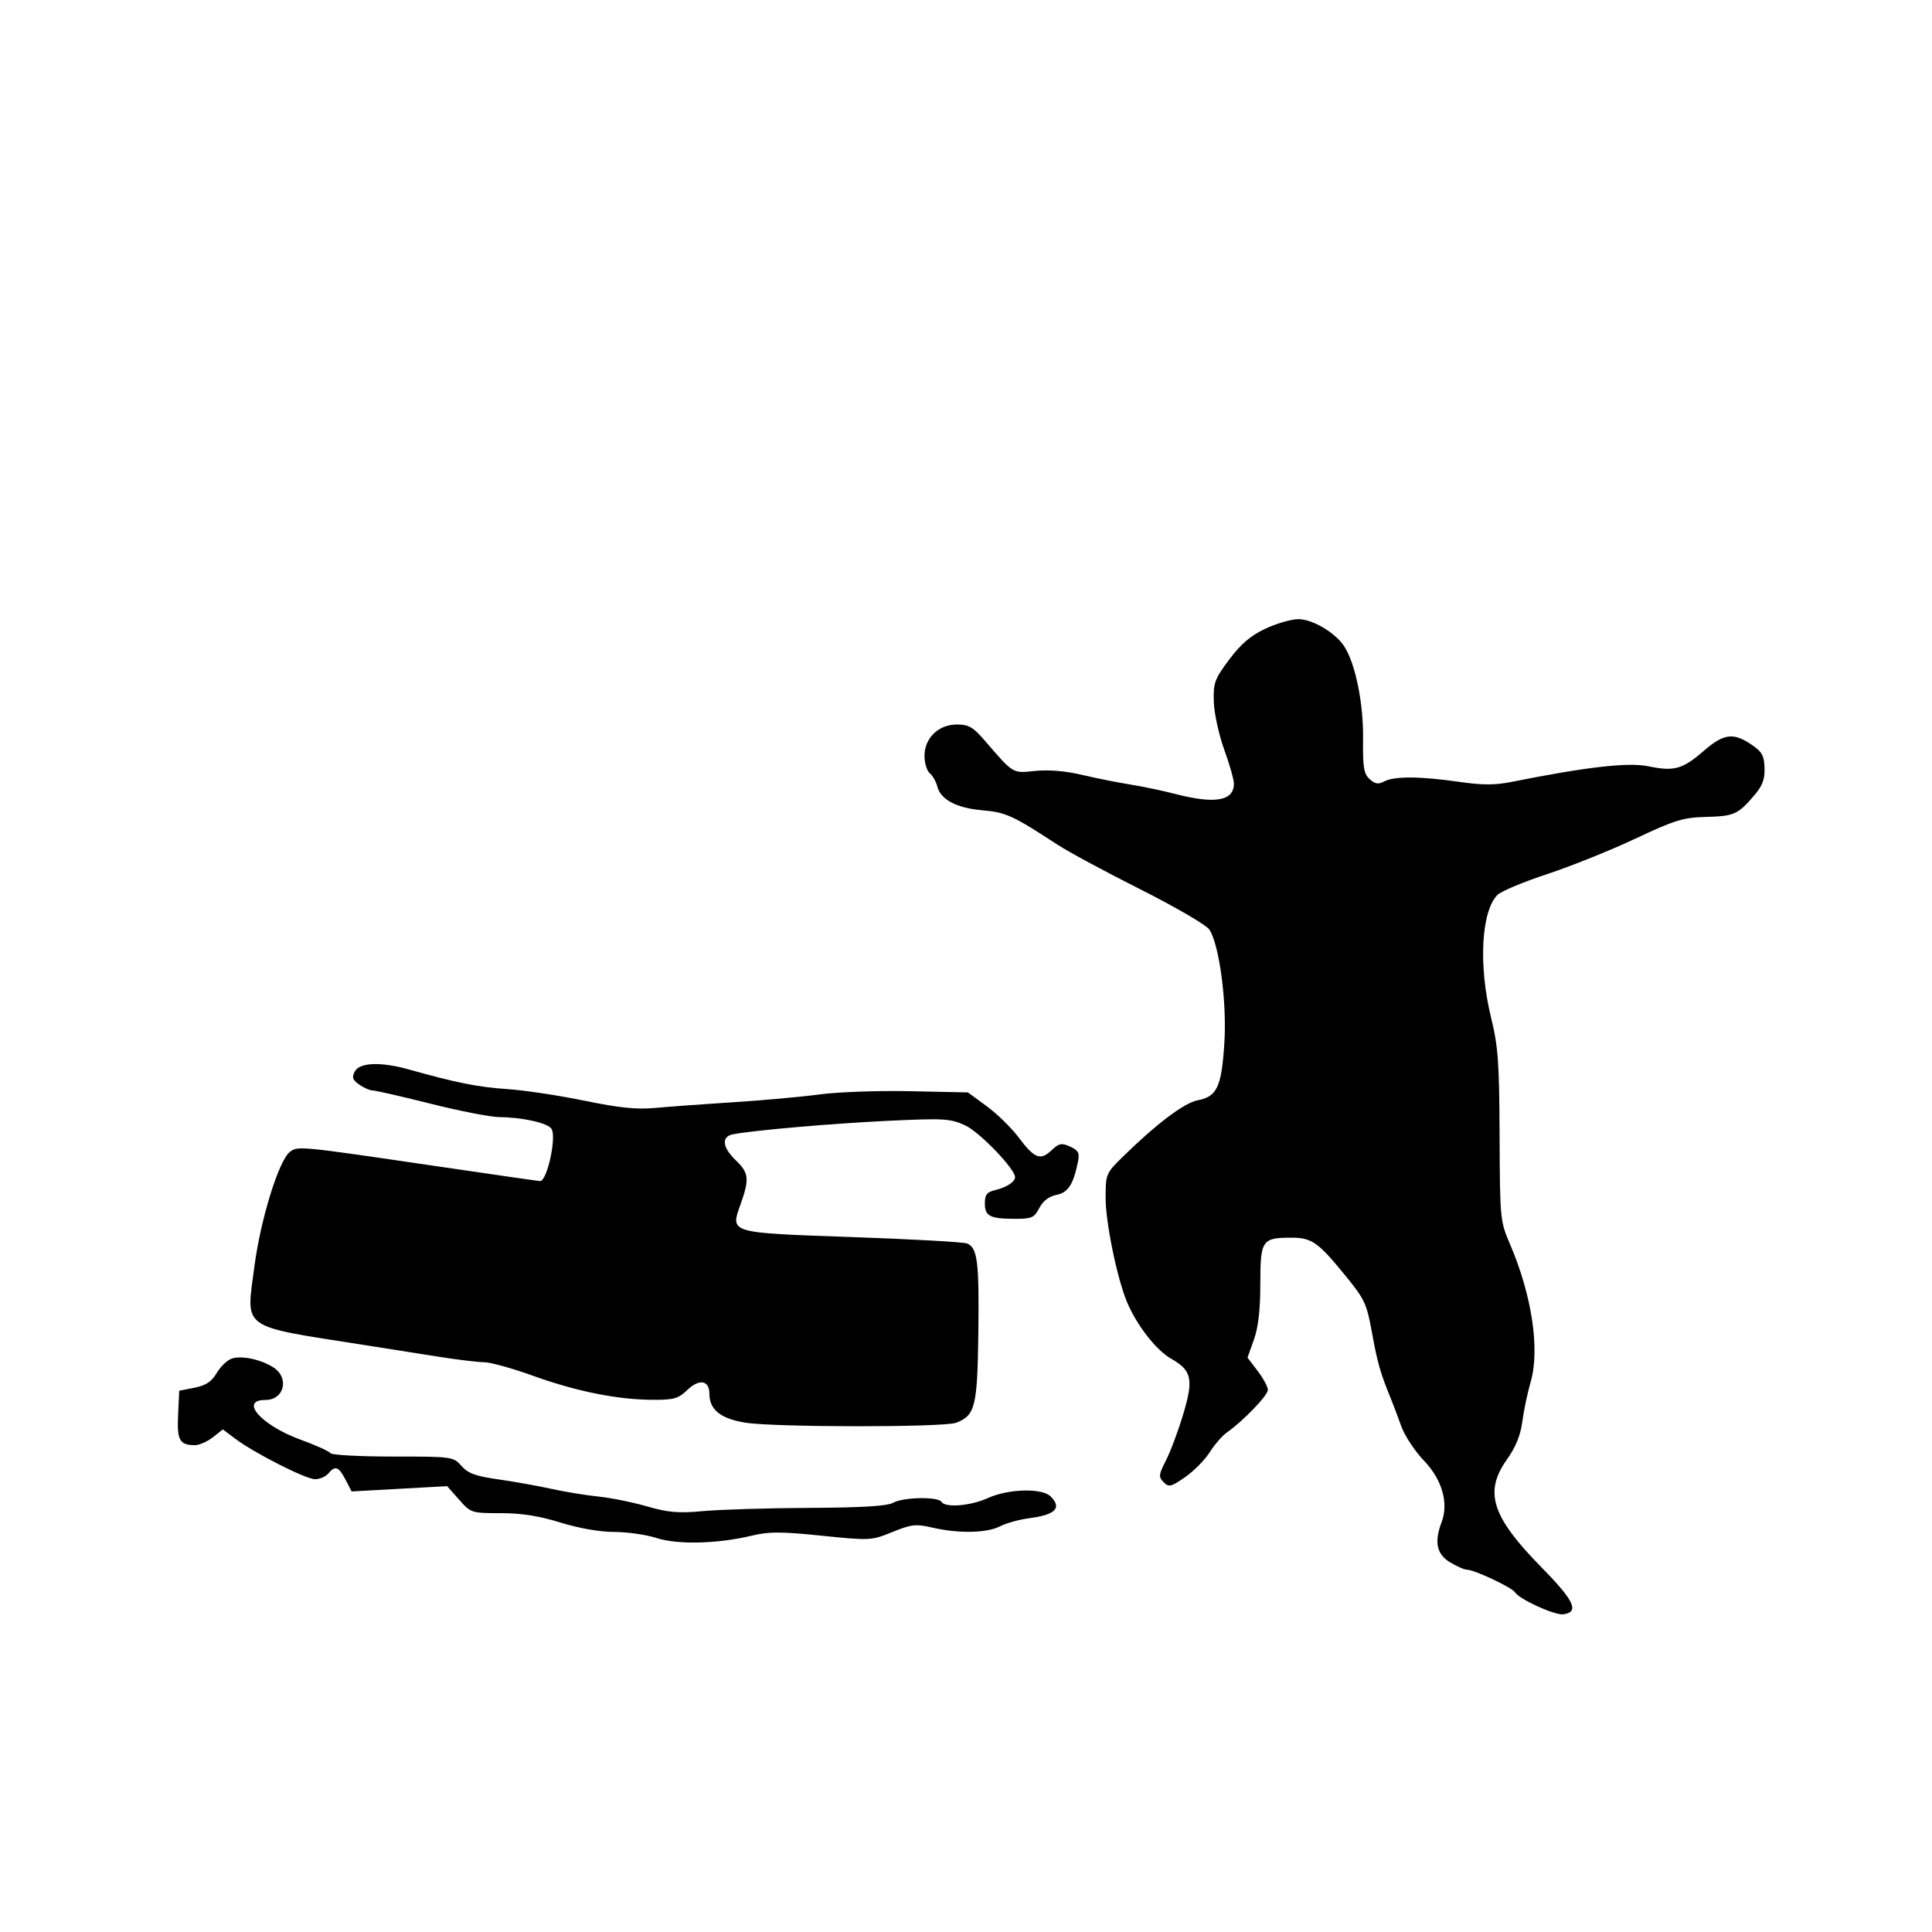 <svg id="svg-path" width="100%" height="100%" viewBox="0 0 512 512" version="1.1" xmlns="http://www.w3.org/2000/svg" style="fill-rule:evenodd;clip-rule:evenodd;stroke-linejoin:round;stroke-miterlimit:2;">
                        <path d="M335.224 166.661 C 331.394 168.472,328.790 170.711,325.724 174.828 C 321.863 180.013,321.515 180.973,321.672 186.000 C 321.767 189.025,323.004 194.704,324.422 198.621 C 325.840 202.538,327.000 206.610,327.000 207.671 C 327.000 212.256,322.012 213.139,311.500 210.413 C 308.200 209.557,302.800 208.427,299.500 207.901 C 296.200 207.374,290.441 206.221,286.703 205.337 C 282.368 204.312,277.892 203.938,274.346 204.304 C 268.240 204.934,268.691 205.206,260.893 196.177 C 257.874 192.681,256.685 192.000,253.598 192.000 C 248.700 192.000,245.000 195.586,245.000 200.332 C 245.000 202.215,245.631 204.279,246.402 204.919 C 247.173 205.558,248.068 207.133,248.390 208.418 C 249.266 211.908,253.521 214.150,260.377 214.736 C 266.558 215.264,268.399 216.109,280.311 223.889 C 283.165 225.753,293.052 231.079,302.283 235.724 C 311.513 240.370,319.704 245.145,320.484 246.335 C 323.155 250.411,325.166 265.663,324.462 276.500 C 323.710 288.064,322.513 290.626,317.411 291.583 C 313.816 292.257,306.331 297.920,297.338 306.768 C 293.117 310.920,293.000 311.207,293.000 317.439 C 293.000 323.965,296.014 338.679,298.645 345.000 C 301.196 351.129,306.378 357.806,310.312 360.037 C 315.856 363.180,316.356 365.457,313.558 374.805 C 312.260 379.143,310.214 384.619,309.013 386.975 C 307.046 390.830,306.982 391.410,308.368 392.796 C 309.754 394.183,310.324 394.048,314.084 391.442 C 316.381 389.850,319.308 386.888,320.589 384.860 C 321.869 382.831,323.912 380.475,325.128 379.623 C 329.443 376.600,336.000 369.798,336.000 368.343 C 336.000 367.531,334.786 365.275,333.302 363.329 L 330.604 359.792 332.302 355.012 C 333.471 351.721,334.000 347.090,334.000 340.151 C 334.000 328.655,334.442 328.000,342.212 328.000 C 347.610 328.000,349.255 329.144,356.380 337.854 C 361.662 344.309,362.185 345.419,363.588 353.157 C 365.038 361.151,365.809 363.858,368.528 370.500 C 369.204 372.150,370.482 375.528,371.368 378.007 C 372.254 380.486,374.946 384.566,377.349 387.073 C 382.178 392.113,383.964 398.335,382.037 403.403 C 380.046 408.640,380.717 411.857,384.250 414.011 C 386.038 415.101,388.091 415.994,388.814 415.996 C 390.727 416.002,400.696 420.699,401.477 421.962 C 402.633 423.834,412.074 428.131,414.322 427.809 C 418.592 427.198,417.216 424.231,408.594 415.451 C 395.283 401.899,393.203 395.427,399.370 386.753 C 401.681 383.503,402.956 380.360,403.427 376.756 C 403.804 373.865,404.810 369.086,405.661 366.136 C 408.121 357.609,405.968 343.261,400.213 329.831 C 397.542 323.598,397.499 323.150,397.407 301.000 C 397.327 281.541,397.023 277.312,395.157 269.711 C 391.772 255.920,392.525 241.475,396.856 237.144 C 397.805 236.195,403.738 233.716,410.041 231.635 C 416.343 229.554,426.840 225.335,433.367 222.259 C 443.748 217.368,446.071 216.647,451.910 216.499 C 459.482 216.309,460.512 215.866,464.715 211.000 C 467.061 208.285,467.712 206.612,467.619 203.539 C 467.519 200.214,466.955 199.210,464.102 197.289 C 459.326 194.072,456.798 194.414,451.506 198.995 C 445.863 203.878,443.669 204.488,436.832 203.070 C 431.539 201.972,420.365 203.247,400.648 207.199 C 396.161 208.098,392.886 208.095,386.596 207.186 C 376.397 205.711,369.478 205.674,366.851 207.080 C 365.277 207.922,364.426 207.790,362.977 206.479 C 361.409 205.060,361.137 203.378,361.226 195.650 C 361.334 186.382,359.206 175.937,356.277 171.353 C 353.921 167.666,347.691 163.993,343.946 164.083 C 342.051 164.129,338.126 165.289,335.224 166.661 M94.032 283.941 C 93.193 285.508,93.422 286.182,95.219 287.441 C 96.443 288.298,98.071 289.000,98.835 289.000 C 99.600 289.000,106.486 290.575,114.138 292.500 C 121.790 294.425,129.952 296.020,132.276 296.044 C 138.501 296.108,145.117 297.584,146.143 299.138 C 147.554 301.274,145.003 313.001,143.129 313.000 C 142.783 312.999,130.125 311.178,115.000 308.952 C 79.163 303.679,78.854 303.649,76.779 305.305 C 73.852 307.641,69.053 323.180,67.424 335.597 C 65.199 352.569,63.319 351.222,96.500 356.432 C 102.000 357.295,110.742 358.676,115.926 359.501 C 121.111 360.325,126.683 361.000,128.310 361.000 C 129.937 361.000,135.793 362.627,141.323 364.616 C 152.800 368.744,163.612 370.915,172.945 370.965 C 178.568 370.996,179.741 370.664,182.136 368.370 C 185.321 365.319,188.000 365.770,188.000 369.358 C 188.000 373.576,190.953 375.957,197.500 377.017 C 205.252 378.272,250.096 378.294,253.383 377.045 C 258.431 375.125,259.015 372.781,259.267 353.400 C 259.515 334.330,259.048 330.625,256.259 329.531 C 255.291 329.152,241.675 328.393,226.000 327.843 C 192.951 326.686,193.518 326.852,196.271 319.101 C 198.643 312.422,198.467 310.822,195.000 307.500 C 191.412 304.063,191.102 301.213,194.250 300.600 C 199.680 299.542,220.795 297.709,235.500 297.019 C 250.230 296.327,251.840 296.424,255.779 298.237 C 259.598 299.995,269.000 309.761,269.000 311.969 C 269.000 313.203,266.752 314.664,263.750 315.381 C 261.540 315.909,261.000 316.603,261.000 318.912 C 261.000 322.308,262.363 323.000,269.056 323.000 C 273.430 323.000,274.106 322.696,275.431 320.134 C 276.399 318.261,277.974 317.055,279.973 316.655 C 283.078 316.034,284.467 313.879,285.691 307.783 C 286.139 305.553,285.765 304.850,283.609 303.868 C 281.324 302.826,280.675 302.957,278.646 304.863 C 275.692 307.638,274.131 307.014,269.898 301.364 C 268.029 298.870,264.250 295.180,261.500 293.164 L 256.500 289.500 241.209 289.179 C 232.799 289.002,221.999 289.386,217.209 290.032 C 212.419 290.677,202.200 291.604,194.500 292.091 C 186.800 292.578,177.502 293.257,173.837 293.599 C 168.734 294.076,164.288 293.629,154.837 291.687 C 148.052 290.292,138.848 288.911,134.385 288.618 C 126.796 288.118,120.771 286.915,108.412 283.433 C 100.989 281.342,95.315 281.542,94.032 283.941 M61.303 360.084 C 60.143 360.513,58.383 362.236,57.392 363.914 C 56.058 366.172,54.541 367.170,51.545 367.760 L 47.500 368.556 47.198 374.937 C 46.879 381.680,47.579 382.955,51.615 382.985 C 52.778 382.993,54.929 382.057,56.395 380.904 L 59.060 378.808 62.280 381.233 C 67.391 385.082,81.024 392.000,83.499 392.000 C 84.740 392.000,86.315 391.325,87.000 390.500 C 88.824 388.302,89.760 388.635,91.564 392.123 L 93.179 395.247 105.839 394.547 L 118.500 393.848 121.665 397.424 C 124.787 400.952,124.935 401.000,132.665 401.000 C 138.196 401.000,142.852 401.731,148.500 403.485 C 153.406 405.009,158.941 405.976,162.812 405.985 C 166.284 405.993,171.301 406.712,173.962 407.582 C 179.495 409.392,190.119 409.141,199.110 406.989 C 203.795 405.867,206.870 405.865,217.768 406.976 C 230.612 408.286,230.906 408.271,236.496 406.002 C 241.587 403.935,242.691 403.816,247.164 404.848 C 254.063 406.441,261.542 406.288,265.032 404.483 C 266.646 403.649,270.111 402.687,272.733 402.345 C 279.715 401.435,281.492 399.634,278.429 396.571 C 276.167 394.310,267.258 394.528,261.859 396.978 C 257.199 399.093,250.517 399.645,249.500 398.000 C 248.621 396.578,239.289 396.760,236.684 398.250 C 235.155 399.125,228.499 399.531,214.500 399.603 C 203.500 399.660,190.871 400.041,186.435 400.451 C 179.793 401.064,177.147 400.843,171.435 399.199 C 167.621 398.102,161.800 396.928,158.500 396.591 C 155.200 396.254,149.575 395.330,146.000 394.537 C 142.425 393.745,136.125 392.621,132.000 392.039 C 126.052 391.200,124.044 390.466,122.298 388.491 C 120.124 386.032,119.890 386.000,104.107 386.000 C 95.313 386.000,87.869 385.596,87.564 385.103 C 87.259 384.610,83.673 382.989,79.595 381.502 C 69.222 377.719,63.313 371.000,70.359 371.000 C 75.290 371.000,76.754 365.196,72.523 362.423 C 69.184 360.235,63.881 359.130,61.303 360.084 " style="stroke: none; fill: black;">
                    </path></svg>